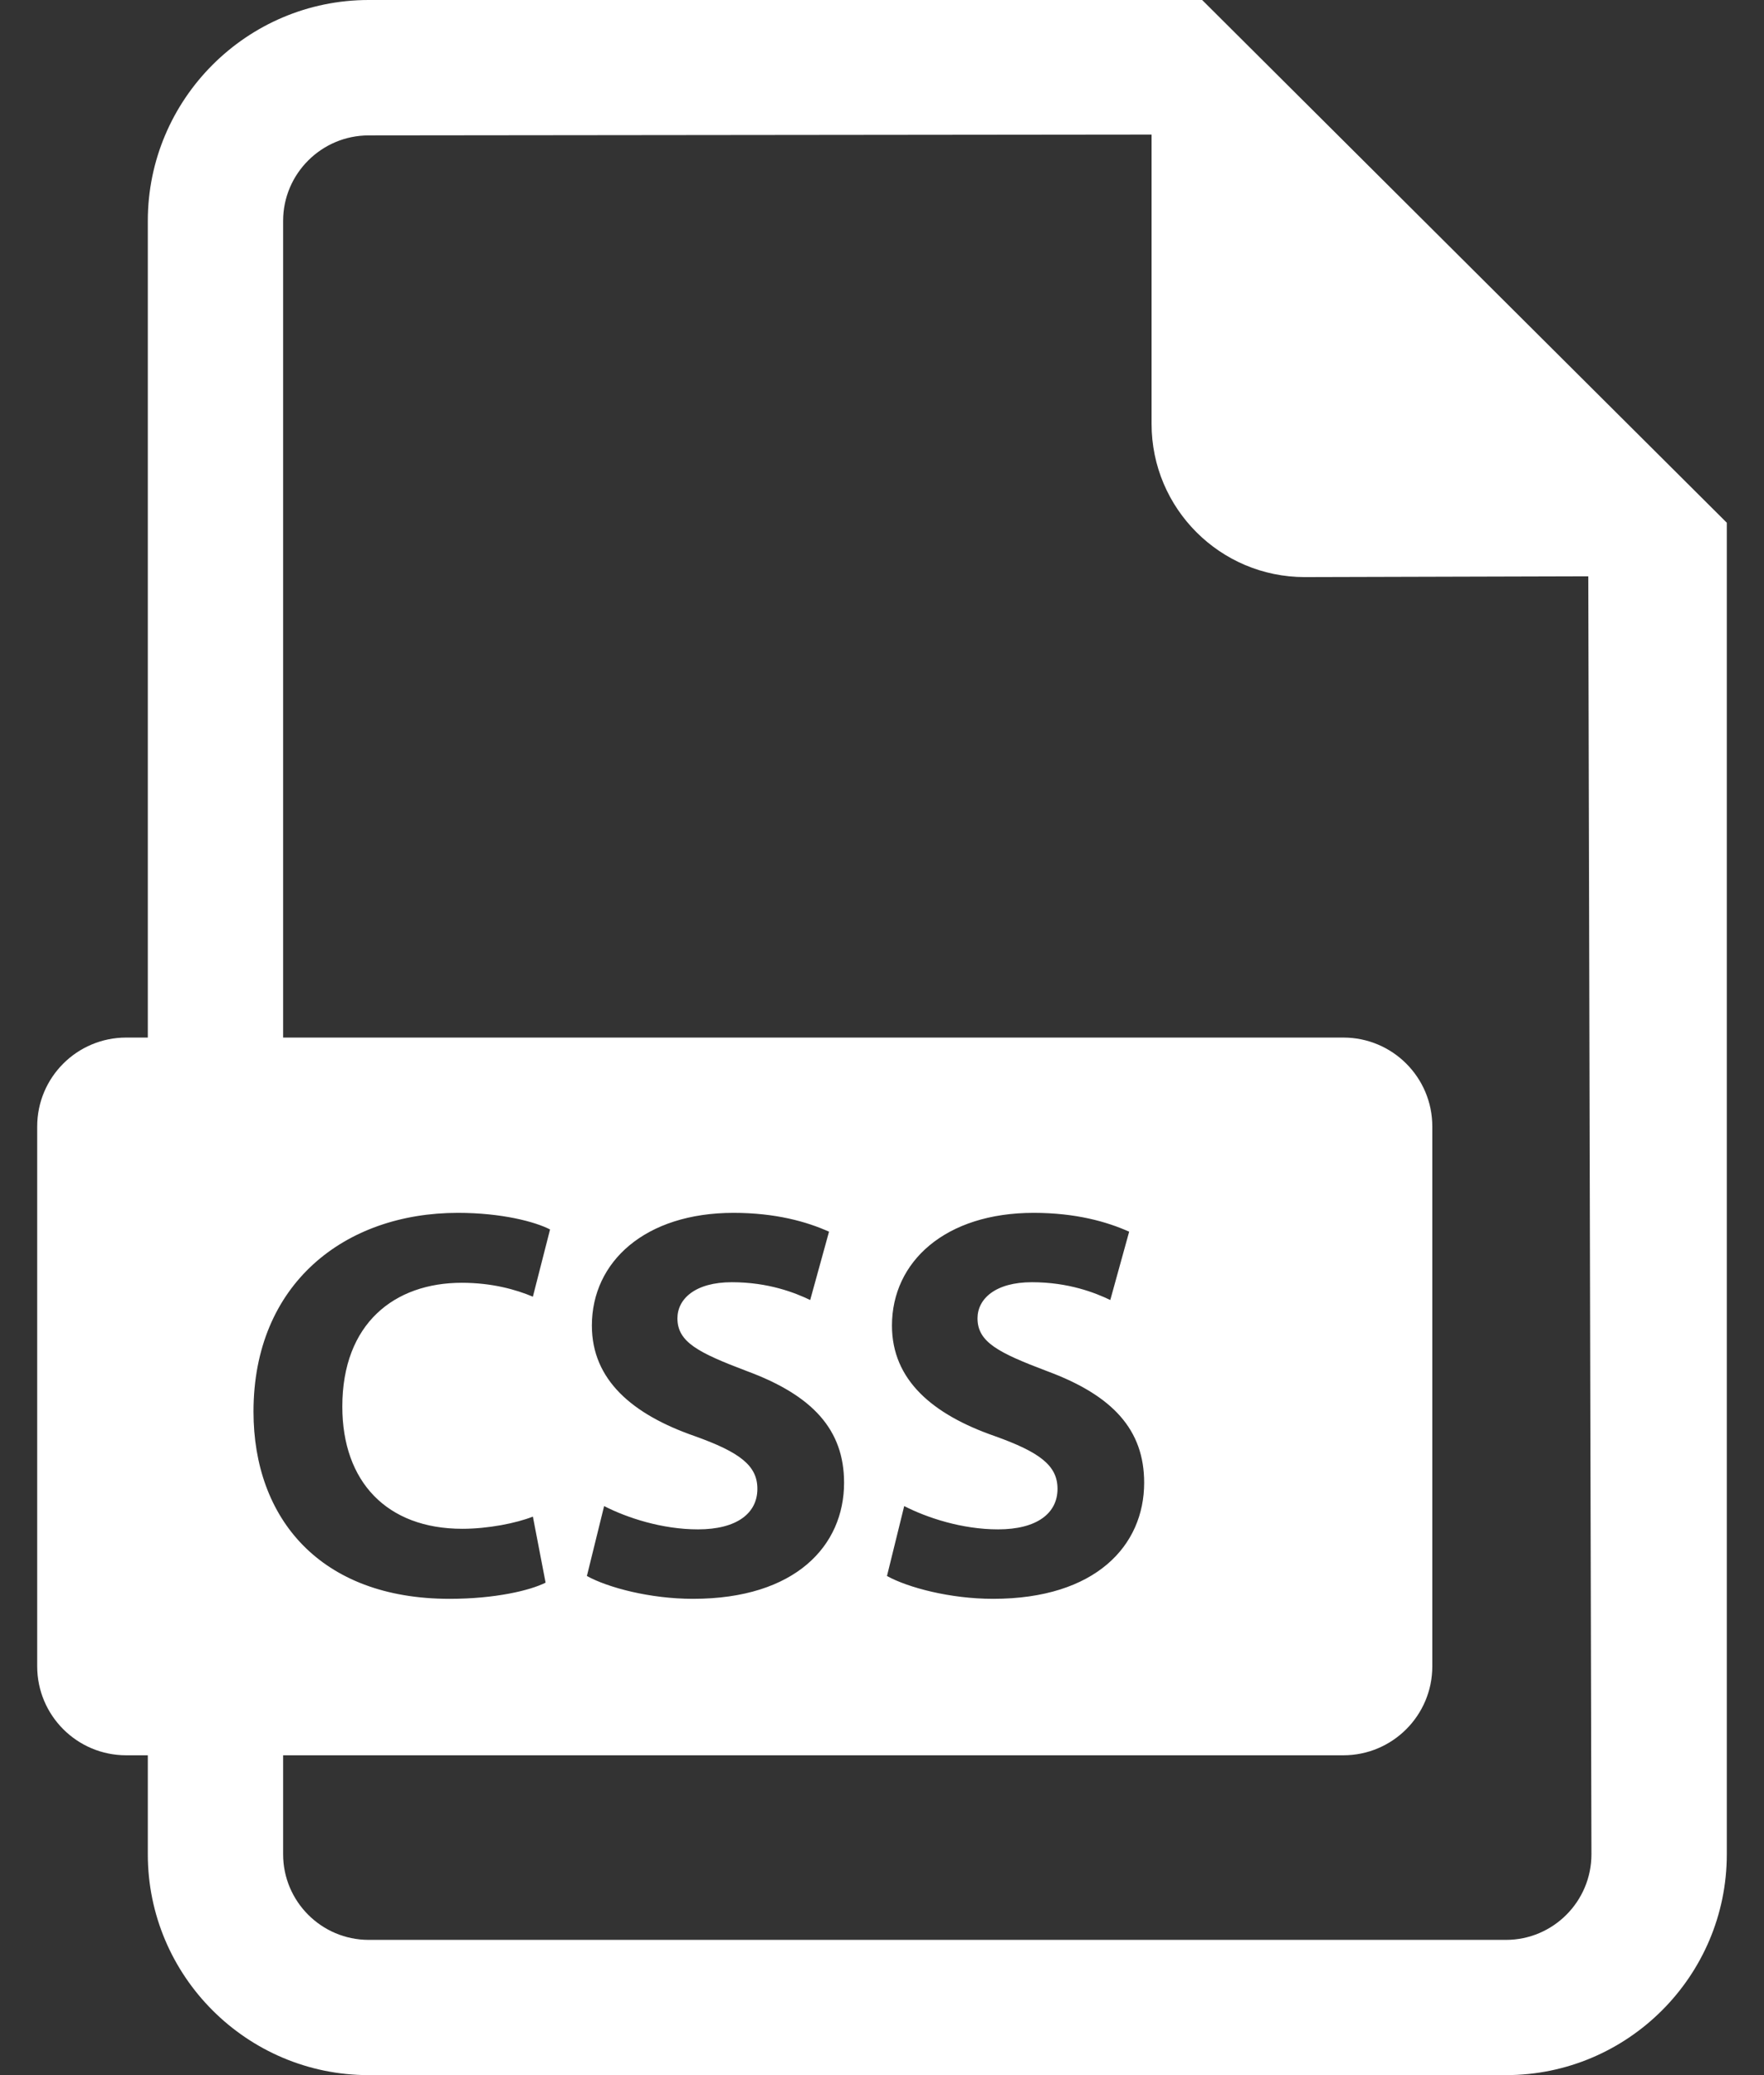 <svg width="34" height="40" viewBox="0 0 34 40" fill="none" xmlns="http://www.w3.org/2000/svg">
<rect x="0" y="0" width="34" height="40" fill="#333333" stroke="none"/>
<path d="M23.171 0H7.106C4.759 0 2.849 1.912 2.849 4.257V20H2.433C1.485 20 0.717 20.767 0.717 21.715V32.119C0.717 33.067 1.485 33.835 2.433 33.835H2.849V35.743C2.849 38.091 4.759 40 7.106 40H29.027C31.372 40 33.283 38.091 33.283 35.743V10.076L23.171 0ZM8.911 29.469C9.403 29.469 9.949 29.362 10.271 29.234L10.516 30.507C10.217 30.658 9.542 30.819 8.665 30.819C6.17 30.819 4.886 29.267 4.886 27.211C4.886 24.749 6.642 23.379 8.825 23.379C9.671 23.379 10.313 23.55 10.602 23.699L10.271 24.995C9.939 24.855 9.478 24.727 8.9 24.727C7.605 24.727 6.598 25.509 6.598 27.114C6.598 28.559 7.455 29.469 8.911 29.469ZM29.027 37.393H7.106C6.197 37.393 5.457 36.653 5.457 35.743V33.835H25.892C26.839 33.835 27.607 33.067 27.607 32.119V21.715C27.607 20.767 26.839 20 25.892 20H5.457V4.257C5.457 3.35 6.197 2.61 7.106 2.61L22.196 2.594V8.172C22.196 9.801 23.518 11.124 25.148 11.124L30.613 11.109L30.674 35.743C30.674 36.653 29.935 37.393 29.027 37.393ZM13.389 27.682C12.19 27.265 11.408 26.6 11.408 25.552C11.408 24.32 12.436 23.379 14.138 23.379C14.951 23.379 15.552 23.55 15.979 23.742L15.616 25.059C15.327 24.92 14.813 24.716 14.106 24.716C13.399 24.716 13.057 25.038 13.057 25.412C13.057 25.872 13.464 26.076 14.395 26.429C15.669 26.9 16.269 27.564 16.269 28.581C16.269 29.791 15.337 30.819 13.357 30.819C12.533 30.819 11.719 30.604 11.312 30.379L11.644 29.031C12.083 29.256 12.758 29.48 13.453 29.48C14.202 29.48 14.598 29.17 14.598 28.699C14.599 28.249 14.256 27.992 13.389 27.682ZM19.173 27.682C17.974 27.265 17.192 26.6 17.192 25.552C17.192 24.32 18.22 23.379 19.922 23.379C20.736 23.379 21.335 23.55 21.764 23.742L21.4 25.059C21.111 24.92 20.597 24.716 19.89 24.716C19.183 24.716 18.841 25.038 18.841 25.412C18.841 25.872 19.247 26.076 20.179 26.429C21.453 26.9 22.053 27.564 22.053 28.581C22.053 29.791 21.121 30.819 19.141 30.819C18.317 30.819 17.503 30.604 17.096 30.379L17.428 29.031C17.867 29.256 18.541 29.48 19.237 29.48C19.986 29.48 20.383 29.17 20.383 28.699C20.383 28.249 20.04 27.992 19.173 27.682Z" fill="white"/>
</svg>
